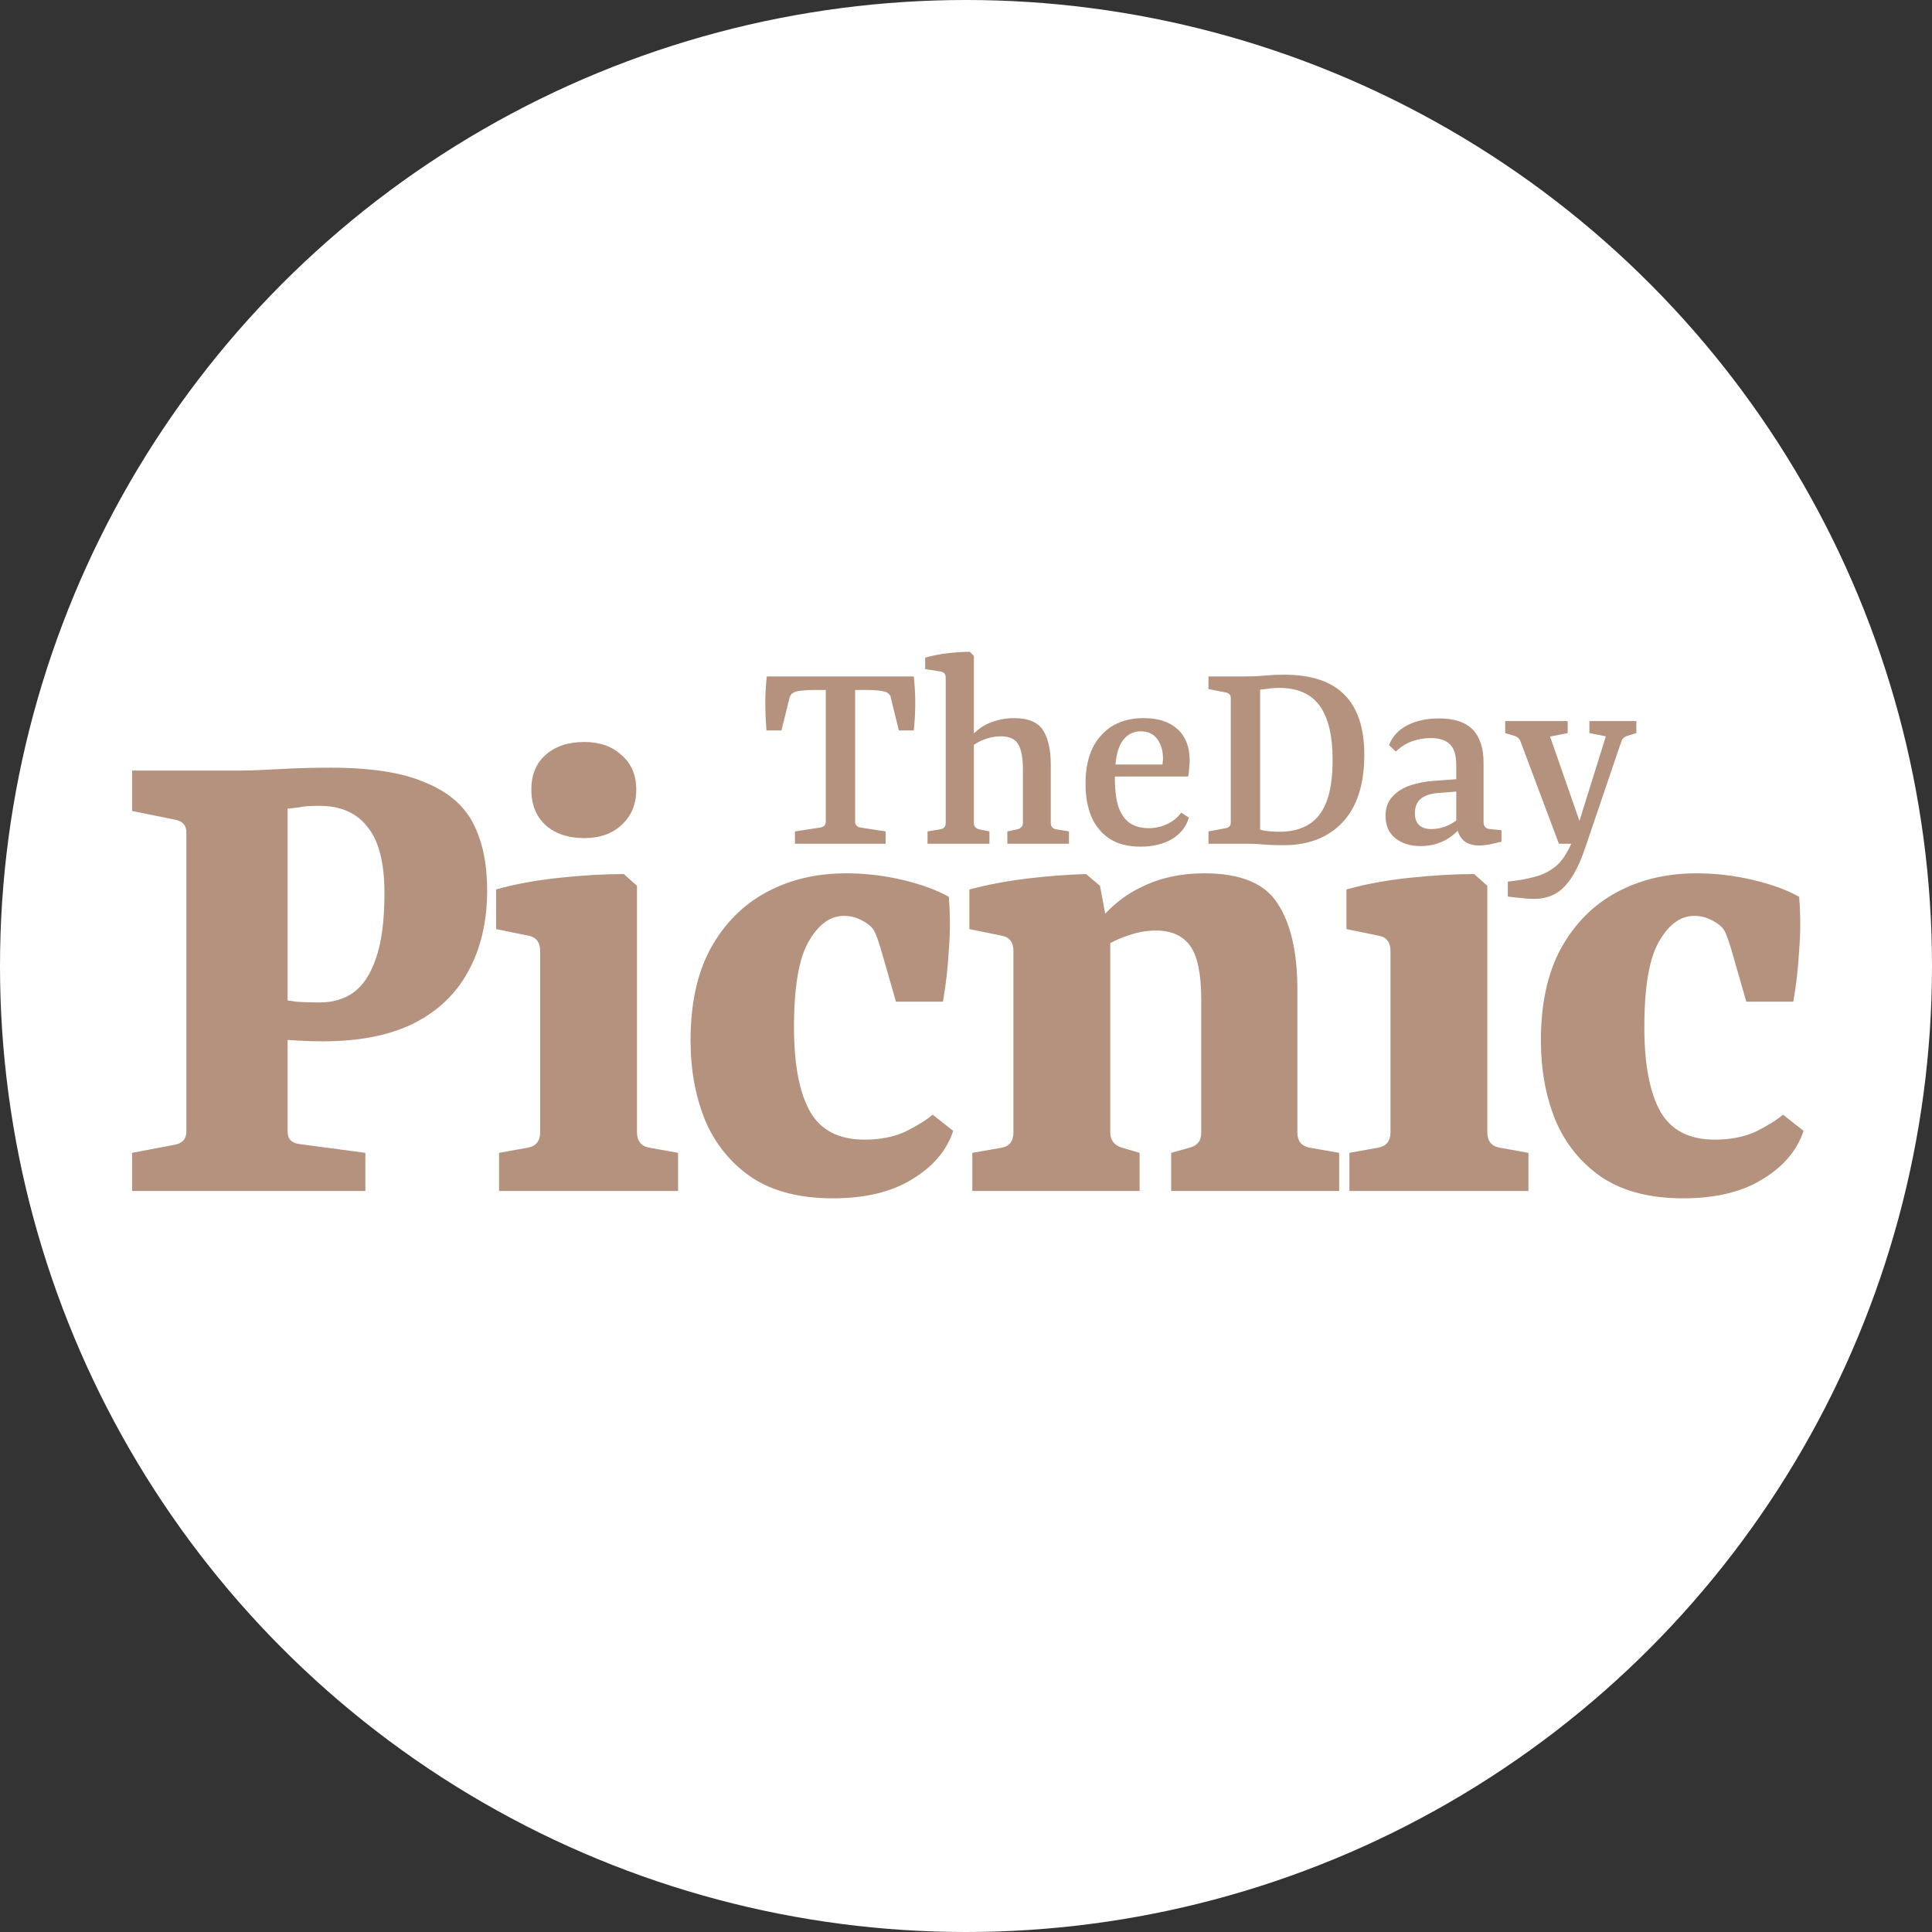 <svg width="790" height="790" viewBox="0 0 790 790" fill="none" xmlns="http://www.w3.org/2000/svg">
<rect x="0" y="0" width="790" height="790" fill="#333333" stroke="none"/>
<circle cx="395" cy="395" r="395" fill="white"/>
<path d="M117.604 462.7C117.604 465.7 119.204 467.4 122.404 467.8L149.404 471.4V487H54.004V471.4L71.404 468.1C74.604 467.5 76.204 465.7 76.204 462.7V340.3C76.204 337.5 74.704 335.8 71.704 335.2L54.004 331.6V315.1H97.504C100.704 315.1 104.104 315 107.704 314.8C111.504 314.6 115.604 314.4 120.004 314.2C124.404 314 129.404 313.9 135.004 313.9C151.604 313.9 164.504 315.9 173.704 319.9C183.104 323.7 189.704 329.3 193.504 336.7C197.304 344.1 199.204 353.2 199.204 364C199.204 376.8 196.604 387.9 191.404 397.3C186.404 406.5 178.904 413.6 168.904 418.6C159.104 423.4 146.804 425.8 132.004 425.8C128.604 425.8 125.204 425.7 121.804 425.5C118.604 425.3 115.504 425.1 112.504 424.9L112.204 408.4C115.804 408.8 118.804 409.2 121.204 409.6C123.804 409.8 127.004 409.9 130.804 409.9C136.004 409.9 140.504 408.6 144.304 406C148.304 403.2 151.404 398.6 153.604 392.2C156.004 385.6 157.204 376.6 157.204 365.2C157.204 352.8 154.904 343.8 150.304 338.2C145.904 332.4 139.304 329.5 130.504 329.5C126.704 329.5 124.004 329.7 122.404 330.1C120.804 330.3 119.204 330.5 117.604 330.7V462.7ZM260.465 463C260.465 466.6 262.165 468.7 265.565 469.3L277.265 471.4V487H204.065V471.4L215.765 469.3C219.165 468.7 220.865 466.6 220.865 463V388.9C220.865 385.3 219.265 383.2 216.065 382.6L202.865 379.9V363.7C210.665 361.5 219.365 359.9 228.965 358.9C238.565 357.9 247.265 357.4 255.065 357.4L260.465 362.2V463ZM260.165 322.9C260.165 328.9 258.165 333.7 254.165 337.3C250.365 340.9 245.265 342.7 238.865 342.7C232.265 342.7 226.965 340.9 222.965 337.3C219.165 333.7 217.265 328.9 217.265 322.9C217.265 316.9 219.165 312.2 222.965 308.8C226.965 305.2 232.265 303.4 238.865 303.4C245.265 303.4 250.365 305.2 254.165 308.8C258.165 312.2 260.165 316.9 260.165 322.9ZM282.37 425.5C282.37 410.5 285.07 398 290.47 388C296.07 377.8 303.67 370.1 313.27 364.9C322.87 359.7 333.77 357.1 345.97 357.1C353.77 357.1 361.47 358 369.07 359.8C376.67 361.6 382.97 363.9 387.97 366.7C388.57 374.1 388.57 381.4 387.97 388.6C387.57 395.8 386.77 402.8 385.57 409.6H366.37L360.07 387.7C359.27 385.1 358.57 383.1 357.97 381.7C357.37 380.3 356.57 379.2 355.57 378.4C354.37 377.4 352.87 376.5 351.07 375.7C349.27 374.9 347.27 374.5 345.07 374.5C339.47 374.5 334.67 378 330.67 385C326.67 391.8 324.67 403.5 324.67 420.1C324.67 435.3 326.87 446.8 331.27 454.6C335.67 462.2 343.07 466 353.47 466C359.87 466 365.47 464.9 370.27 462.7C375.07 460.3 378.77 458 381.37 455.8L389.77 462.4C387.17 470.4 381.57 477 372.97 482.2C364.57 487.4 353.77 490 340.57 490C327.17 490 316.17 487.2 307.57 481.6C298.97 475.8 292.57 468 288.37 458.2C284.37 448.4 282.37 437.5 282.37 425.5ZM478.889 487V471.4L486.389 469.3C487.989 468.9 489.189 468.2 489.989 467.2C490.789 466.2 491.189 464.8 491.189 463V408.7C491.189 398.3 489.689 391 486.689 386.8C483.689 382.6 478.989 380.5 472.589 380.5C468.389 380.5 463.989 381.4 459.389 383.2C454.989 384.8 450.789 387.3 446.789 390.7L447.089 379.6C452.489 372 458.989 366.4 466.589 362.8C474.189 359 482.789 357.1 492.389 357.1C507.189 357.1 517.189 361.2 522.389 369.4C527.789 377.6 530.489 389.3 530.489 404.5V463C530.489 466.6 532.189 468.7 535.589 469.3L547.589 471.4V487H478.889ZM397.589 487V471.4L409.589 469.3C412.789 468.7 414.389 466.6 414.389 463V388.9C414.389 385.3 412.789 383.2 409.589 382.6L396.389 379.9V363.7C403.989 361.7 411.989 360.2 420.389 359.2C428.789 358.2 436.689 357.6 444.089 357.4L449.789 362.2L453.989 384.7V463C453.989 466.2 455.589 468.3 458.789 469.3L465.989 471.4V487H397.589ZM608.172 463C608.172 466.6 609.872 468.7 613.272 469.3L624.972 471.4V487H551.772V471.4L563.472 469.3C566.872 468.7 568.572 466.6 568.572 463V388.9C568.572 385.3 566.972 383.2 563.772 382.6L550.572 379.9V363.7C558.372 361.5 567.072 359.9 576.672 358.9C586.272 357.9 594.972 357.4 602.772 357.4L608.172 362.2V463ZM607.872 322.9C607.872 328.9 605.872 333.7 601.872 337.3C598.072 340.9 592.972 342.7 586.572 342.7C579.972 342.7 574.672 340.9 570.672 337.3C566.872 333.7 564.972 328.9 564.972 322.9C564.972 316.9 566.872 312.2 570.672 308.8C574.672 305.2 579.972 303.4 586.572 303.4C592.972 303.4 598.072 305.2 601.872 308.8C605.872 312.2 607.872 316.9 607.872 322.9ZM630.077 425.5C630.077 410.5 632.777 398 638.177 388C643.777 377.8 651.377 370.1 660.977 364.9C670.577 359.7 681.477 357.1 693.677 357.1C701.477 357.1 709.177 358 716.777 359.8C724.377 361.6 730.677 363.9 735.677 366.7C736.277 374.1 736.277 381.4 735.677 388.6C735.277 395.8 734.477 402.8 733.277 409.6H714.077L707.777 387.7C706.977 385.1 706.277 383.1 705.677 381.7C705.077 380.3 704.277 379.2 703.277 378.4C702.077 377.4 700.577 376.5 698.777 375.7C696.977 374.9 694.977 374.5 692.777 374.5C687.177 374.5 682.377 378 678.377 385C674.377 391.8 672.377 403.5 672.377 420.1C672.377 435.3 674.577 446.8 678.977 454.6C683.377 462.2 690.777 466 701.177 466C707.577 466 713.177 464.9 717.977 462.7C722.777 460.3 726.477 458 729.077 455.8L737.477 462.4C734.877 470.4 729.277 477 720.677 482.2C712.277 487.4 701.477 490 688.277 490C674.877 490 663.877 487.2 655.277 481.6C646.677 475.8 640.277 468 636.077 458.2C632.077 448.4 630.077 437.5 630.077 425.5Z" fill="#B5927D"/>
<ellipse cx="587" cy="321" rx="28" ry="24" fill="white"/>
<path d="M325.056 345V339.96L335.376 338.4C336.896 338.16 337.656 337.32 337.656 335.88V282.12H332.976C331.296 282.12 329.736 282.2 328.296 282.36C326.856 282.44 325.776 282.64 325.056 282.96C323.776 283.44 323.016 284.32 322.776 285.6L319.536 298.68H313.416C313.096 294.76 312.936 291.04 312.936 287.52C312.936 284 313.136 280.36 313.536 276.6H373.656C374.056 280.36 374.256 284 374.256 287.52C374.256 291.04 374.056 294.76 373.656 298.68H367.536L364.296 285.48C364.216 284.76 363.976 284.24 363.576 283.92C363.256 283.52 362.816 283.2 362.256 282.96C360.416 282.4 357.776 282.12 354.336 282.12H349.656V335.88C349.656 337.32 350.416 338.16 351.936 338.4L362.136 339.96V345H325.056ZM379.264 345V339.96L384.424 339.12C385.944 338.88 386.704 338 386.704 336.48V277.08C386.704 275.56 385.944 274.72 384.424 274.56L378.304 273.6V268.92C381.024 268.12 384.064 267.52 387.424 267.12C390.784 266.72 393.824 266.52 396.544 266.52L398.224 268.2V336.48C398.224 337.84 398.944 338.72 400.384 339.12L404.584 339.96V345H379.264ZM411.904 345V339.96L415.984 339.12C416.624 338.96 417.144 338.68 417.544 338.28C418.024 337.88 418.264 337.28 418.264 336.48V314.4C418.264 309.84 417.624 306.48 416.344 304.32C415.064 302.16 412.704 301.08 409.264 301.08C406.864 301.08 404.464 301.56 402.064 302.52C399.664 303.48 397.464 304.92 395.464 306.84L395.704 302.88C398.184 299.52 401.024 297.16 404.224 295.8C407.504 294.36 410.984 293.64 414.664 293.64C420.504 293.64 424.464 295.32 426.544 298.68C428.624 301.96 429.664 306.64 429.664 312.72V336.48C429.664 338 430.424 338.88 431.944 339.12L437.104 339.96V345H411.904ZM443.874 320.52C443.874 311.96 445.994 305.36 450.234 300.72C454.474 296 460.274 293.64 467.634 293.64C473.634 293.64 478.274 295.16 481.554 298.2C484.834 301.24 486.474 305.52 486.474 311.04C486.474 311.92 486.394 312.96 486.234 314.16C486.154 315.36 486.034 316.48 485.874 317.52H452.034V312.6H475.314C475.394 312.2 475.434 311.84 475.434 311.52C475.514 311.2 475.554 310.8 475.554 310.32C475.554 306.96 474.754 304.24 473.154 302.16C471.634 300.08 469.394 299.04 466.434 299.04C463.154 299.04 460.554 300.52 458.634 303.48C456.794 306.36 455.874 311.24 455.874 318.12C455.874 323.16 456.394 327.2 457.434 330.24C458.554 333.2 460.154 335.36 462.234 336.72C464.314 338 466.794 338.64 469.674 338.64C472.394 338.64 474.914 338.08 477.234 336.96C479.634 335.84 481.554 334.28 482.994 332.28L486.114 334.32C485.074 338 482.794 340.92 479.274 343.08C475.754 345.16 471.434 346.2 466.314 346.2C461.274 346.2 457.074 345.12 453.714 342.96C450.434 340.8 447.954 337.8 446.274 333.96C444.674 330.12 443.874 325.64 443.874 320.52ZM509.147 276.6C512.027 276.6 514.707 276.48 517.187 276.24C519.747 276 522.347 275.88 524.987 275.88C536.187 275.88 544.467 278.64 549.827 284.16C555.187 289.6 557.867 297.76 557.867 308.64C557.867 320.88 554.827 330.16 548.747 336.48C542.667 342.8 534.307 345.84 523.667 345.6C522.387 345.6 520.907 345.56 519.227 345.48C517.547 345.4 515.827 345.28 514.067 345.12C512.307 345.04 510.707 345 509.267 345H494.147V339.96L501.227 338.64C502.587 338.4 503.267 337.6 503.267 336.24V285.48C503.267 284.28 502.667 283.52 501.467 283.2L494.147 281.76V276.6H509.147ZM515.267 339.24C516.307 339.56 517.747 339.8 519.587 339.96C521.427 340.12 523.027 340.16 524.387 340.08C528.707 339.92 532.387 338.88 535.427 336.96C538.547 334.96 540.907 331.84 542.507 327.6C544.107 323.28 544.907 317.64 544.907 310.68C544.907 300.84 543.147 293.48 539.627 288.6C536.107 283.72 530.587 281.28 523.067 281.28C521.387 281.28 519.827 281.4 518.387 281.64C517.027 281.8 515.987 281.92 515.267 282V339.24ZM580.832 345.96C576.672 345.96 573.232 344.88 570.512 342.72C567.872 340.56 566.552 337.52 566.552 333.6C566.552 330.32 567.512 327.68 569.432 325.68C571.352 323.6 573.792 322.08 576.752 321.12C579.712 320.16 582.752 319.56 585.872 319.32L597.512 318.48V323.52L588.272 324.24C584.992 324.48 582.552 325.28 580.952 326.64C579.352 328 578.552 329.96 578.552 332.52C578.552 334.6 579.112 336.2 580.232 337.32C581.352 338.44 583.032 339 585.272 339C587.672 339 589.992 338.48 592.232 337.44C594.472 336.4 596.232 335.08 597.512 333.48L598.592 336.12C596.992 339.08 594.592 341.48 591.392 343.32C588.272 345.08 584.752 345.96 580.832 345.96ZM567.992 304.68C569.272 301.24 571.712 298.56 575.312 296.64C578.992 294.72 583.352 293.76 588.392 293.76C594.632 293.76 599.232 295.28 602.192 298.32C605.152 301.36 606.632 305.92 606.632 312V336.12C606.632 337.88 607.472 338.84 609.152 339L613.952 339.48V344.16C612.992 344.4 611.632 344.72 609.872 345.12C608.112 345.52 606.432 345.72 604.832 345.72C602.272 345.72 600.192 345.08 598.592 343.8C596.992 342.44 595.952 340.28 595.472 337.32V312.96C595.472 308.8 594.592 305.92 592.832 304.32C591.152 302.64 588.552 301.8 585.032 301.8C582.392 301.8 579.832 302.24 577.352 303.12C574.952 304 572.752 305.4 570.752 307.32L567.992 304.68ZM616.552 360.48C620.552 360.08 624.032 359.48 626.992 358.68C629.952 357.96 632.512 356.84 634.672 355.32C636.912 353.88 638.832 351.76 640.432 348.96C642.112 346.24 643.632 342.72 644.992 338.4L656.632 301.08L649.912 299.76V294.84H669.112V299.76L665.632 300.84C664.992 301 664.432 301.28 663.952 301.68C663.552 302 663.232 302.48 662.992 303.12L648.232 346.56C645.832 353.76 643.032 359.04 639.832 362.4C636.632 365.84 632.472 367.56 627.352 367.56C625.592 367.56 623.792 367.44 621.952 367.2C620.112 367.04 618.312 366.84 616.552 366.6V360.48ZM645.472 345H637.432L621.712 303.12C621.232 301.92 620.352 301.16 619.072 300.84L615.472 299.76V294.84H641.032V299.76L633.832 301.2L647.632 340.8L645.472 345Z" fill="#B5927D"/>
</svg>
